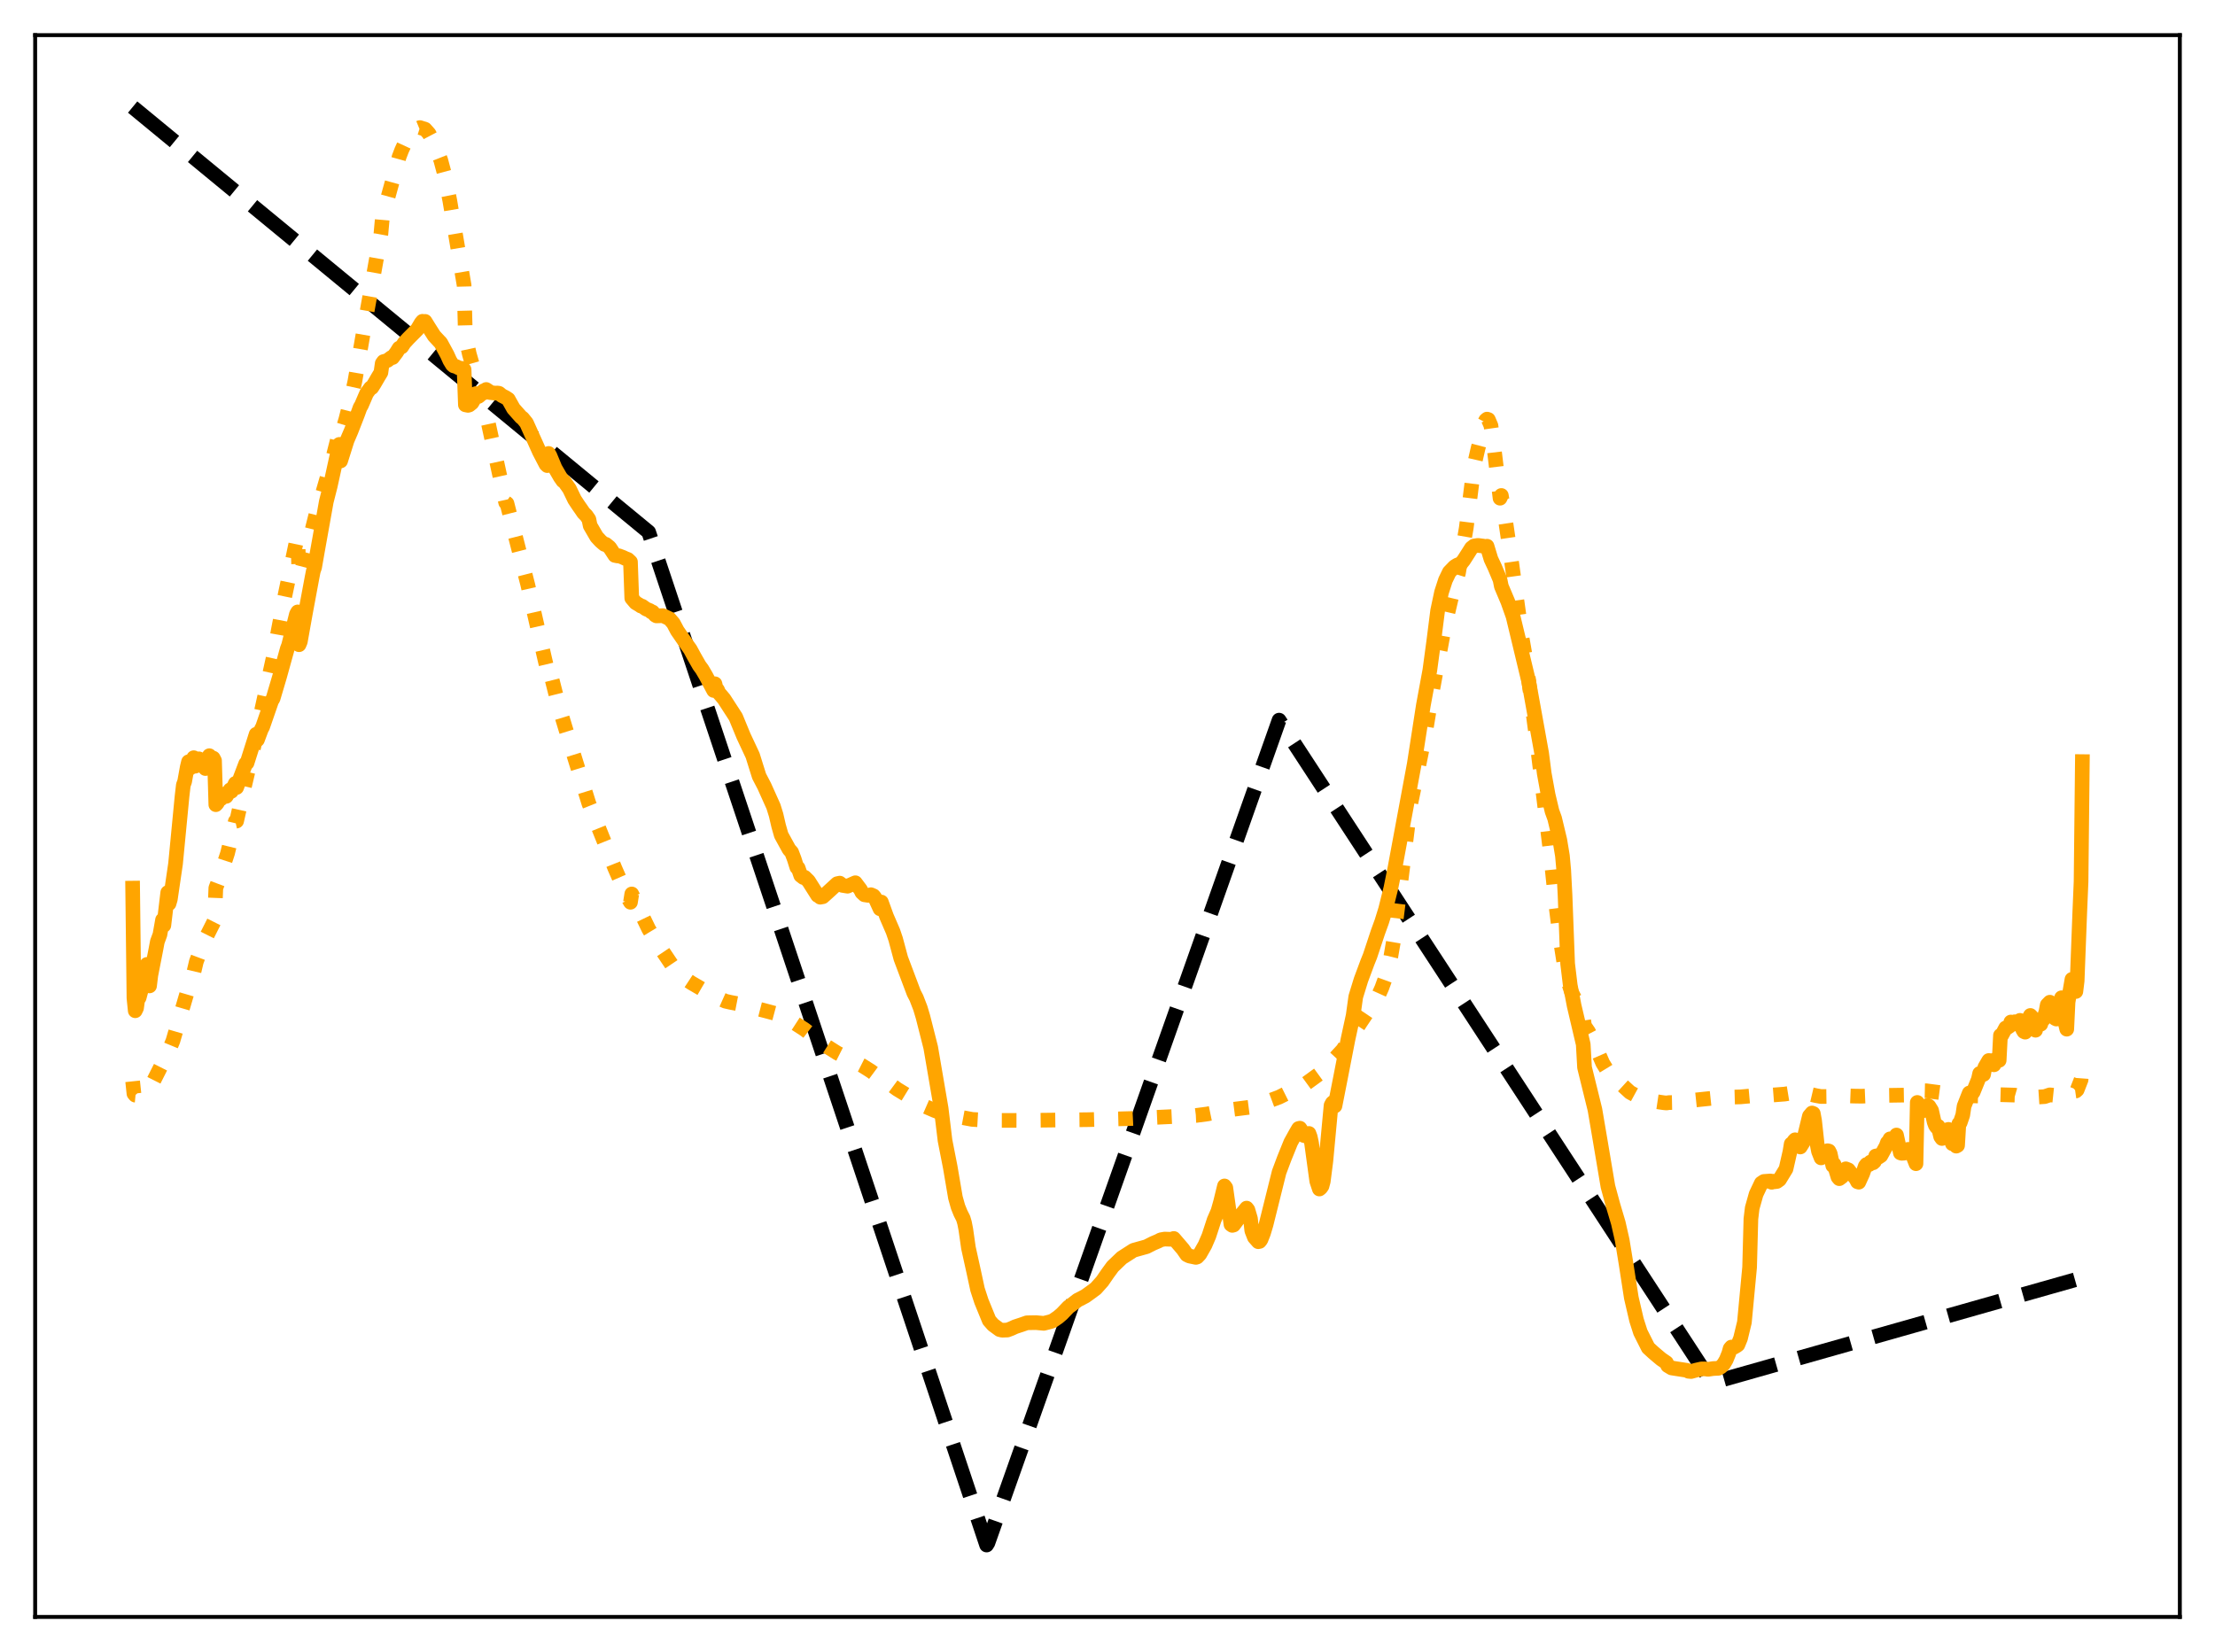<?xml version="1.0" encoding="utf-8" standalone="no"?>
<!DOCTYPE svg PUBLIC "-//W3C//DTD SVG 1.1//EN"
  "http://www.w3.org/Graphics/SVG/1.1/DTD/svg11.dtd">
<svg xmlns:xlink="http://www.w3.org/1999/xlink" width="453.6pt" height="338.4pt" viewBox="0 0 453.6 338.4" xmlns="http://www.w3.org/2000/svg" version="1.1">
 <defs>
  <style type="text/css">*{stroke-linejoin: round; stroke-linecap: butt}</style>
 </defs>
 <g id="figure_1">
  <g id="patch_1">
   <path d="M 0 338.4 
L 453.6 338.4 
L 453.6 0 
L 0 0 
z
" style="fill: #ffffff"/>
  </g>
  <g id="axes_1">
   <g id="patch_2">
    <path d="M 7.2 331.2 
L 446.4 331.2 
L 446.4 7.2 
L 7.2 7.2 
z
" style="fill: #ffffff"/>
   </g>
   <g id="matplotlib.axis_1"/>
   <g id="matplotlib.axis_2"/>
   <g id="line2d_1">
    <path d="M 27.164 21.927 
L 132.838 108.982 
L 202.045 316.473 
L 202.311 316.047 
L 261.936 147.508 
L 350.575 283.228 
L 426.436 261.723 
L 426.436 261.723 
" clip-path="url(#pc14644de36)" style="fill: none; stroke-dasharray: 11.1,4.8; stroke-dashoffset: 0; stroke: #000000; stroke-width: 3"/>
   </g>
   <g id="line2d_2">
    <path d="M 27.164 221.493 
L 27.43 224.014 
L 27.696 224.324 
L 27.962 224.349 
L 29.293 223.513 
L 31.423 221.472 
L 33.552 217.256 
L 34.351 215.48 
L 34.883 214.478 
L 35.415 213.196 
L 38.609 202.306 
L 39.142 200.833 
L 39.674 199.235 
L 40.207 196.978 
L 41.537 193.436 
L 42.336 191.74 
L 43.933 188.566 
L 44.199 181.891 
L 44.732 180.473 
L 46.595 174.782 
L 48.192 168.239 
L 48.458 168.179 
L 49.789 162.24 
L 52.185 152.057 
L 52.983 148.163 
L 56.177 133.709 
L 56.976 129.17 
L 58.307 122.225 
L 60.969 109.539 
L 61.235 118.215 
L 61.501 117.758 
L 63.631 109.639 
L 65.228 103.274 
L 65.494 102.984 
L 68.156 93.785 
L 69.22 89.597 
L 69.487 88.658 
L 69.753 89.427 
L 70.817 85.912 
L 71.882 81.713 
L 72.681 78.076 
L 74.544 67.307 
L 77.738 49.361 
L 78.004 47.929 
L 78.271 44.97 
L 78.803 42.748 
L 81.731 32.146 
L 82.263 30.758 
L 83.062 29.026 
L 83.86 27.556 
L 84.393 26.941 
L 85.191 26.462 
L 85.99 26.133 
L 87.055 26.468 
L 87.853 27.369 
L 88.918 29.401 
L 90.249 32.764 
L 91.047 35.746 
L 92.112 41.086 
L 95.04 58.418 
L 95.306 68.824 
L 96.105 72.502 
L 97.968 79.01 
L 99.565 84.68 
L 102.227 96.908 
L 103.558 102.944 
L 103.824 103.128 
L 108.083 119.787 
L 110.212 129.135 
L 111.543 134.905 
L 112.076 137.156 
L 112.342 136.382 
L 114.471 144.786 
L 115.802 149.177 
L 120.593 164.584 
L 125.917 177.85 
L 127.78 182.107 
L 128.845 184.359 
L 129.111 184.816 
L 129.377 183.111 
L 132.838 190.291 
L 134.701 193.363 
L 137.629 197.718 
L 139.226 199.383 
L 140.557 200.649 
L 141.622 201.348 
L 143.751 202.59 
L 145.082 203.433 
L 146.679 204.238 
L 148.543 205.071 
L 149.607 205.314 
L 151.204 205.623 
L 156.794 207.059 
L 159.988 207.914 
L 160.787 208.292 
L 164.78 210.881 
L 169.039 214.159 
L 171.434 215.674 
L 176.492 218.229 
L 178.355 219.402 
L 180.218 220.78 
L 180.484 220.727 
L 183.679 223.077 
L 189.535 226.656 
L 191.398 227.468 
L 192.729 227.97 
L 194.592 228.451 
L 199.117 229.293 
L 202.577 229.487 
L 209.498 229.5 
L 222.807 229.345 
L 231.591 229.114 
L 244.9 228.485 
L 247.296 228.172 
L 250.756 227.459 
L 255.814 226.811 
L 258.476 226.027 
L 261.936 224.735 
L 264.598 223.41 
L 266.195 222.641 
L 267.26 222.085 
L 270.188 219.957 
L 271.252 219.06 
L 274.979 215.041 
L 275.777 213.805 
L 278.705 209.296 
L 282.166 204.147 
L 282.964 202.377 
L 283.763 200.169 
L 284.828 195.904 
L 285.36 192.814 
L 288.82 165.007 
L 289.619 161.152 
L 290.684 156.117 
L 292.015 149.503 
L 293.079 143.011 
L 294.144 137.148 
L 294.943 133.081 
L 295.741 128.759 
L 297.604 120.814 
L 298.669 117.396 
L 300.266 108.16 
L 301.863 95.426 
L 302.662 91.932 
L 303.46 88.872 
L 303.993 86.571 
L 304.259 86.075 
L 304.525 85.848 
L 304.791 85.934 
L 305.324 87.182 
L 305.856 90.92 
L 307.187 102.051 
L 307.453 101.489 
L 308.252 106.223 
L 309.583 115.339 
L 311.712 130.731 
L 312.511 135.329 
L 314.64 151.277 
L 317.568 175.186 
L 318.633 185.478 
L 319.431 191.851 
L 320.23 196.971 
L 321.028 200.73 
L 321.827 203.249 
L 322.625 204.811 
L 323.424 206.331 
L 324.223 208.393 
L 324.489 210.136 
L 325.287 211.3 
L 326.086 212.834 
L 328.215 217.759 
L 329.28 219.507 
L 330.611 220.817 
L 333.805 223.741 
L 335.136 224.469 
L 336.733 225.07 
L 338.596 225.562 
L 340.726 225.876 
L 341.258 225.927 
L 341.791 225.848 
L 343.654 225.81 
L 345.251 225.606 
L 346.848 225.353 
L 351.373 224.878 
L 352.438 224.84 
L 354.833 224.72 
L 356.431 224.675 
L 359.359 224.41 
L 361.488 224.413 
L 365.481 224.106 
L 367.61 223.759 
L 370.804 224.166 
L 371.869 224.418 
L 372.934 224.606 
L 375.329 224.574 
L 375.596 224.444 
L 377.459 224.431 
L 379.588 224.515 
L 381.185 224.542 
L 384.646 224.397 
L 391.833 224.286 
L 392.365 224.269 
L 392.631 223.387 
L 394.495 223.43 
L 402.214 224.444 
L 404.077 224.475 
L 406.739 224.518 
L 408.336 224.616 
L 409.401 224.745 
L 409.667 224.229 
L 412.595 224.313 
L 413.127 224.466 
L 413.66 224.513 
L 414.192 224.733 
L 414.724 224.77 
L 415.789 224.565 
L 417.12 224.726 
L 418.717 224.623 
L 419.782 224.263 
L 420.314 224.315 
L 421.113 224.398 
L 421.645 224.299 
L 422.177 224.079 
L 422.444 224.237 
L 423.242 224.305 
L 423.775 223.77 
L 424.307 223.443 
L 424.573 223.552 
L 425.105 223.475 
L 425.372 223.237 
L 426.17 221.193 
L 426.436 217.655 
L 426.436 217.655 
" clip-path="url(#pc14644de36)" style="fill: none; stroke-dasharray: 3,4.95; stroke-dashoffset: 0; stroke: #ffa500; stroke-width: 3"/>
   </g>
   <g id="line2d_3">
    <path d="M 27.164 181.918 
L 27.43 204.427 
L 27.696 207.036 
L 27.962 206.484 
L 28.228 204.533 
L 28.495 204.37 
L 29.027 202.4 
L 29.293 199.824 
L 29.825 198.049 
L 30.092 197.543 
L 30.358 201.387 
L 30.624 201.945 
L 30.89 199.755 
L 31.955 194.313 
L 32.221 192.886 
L 32.753 191.442 
L 33.286 188.425 
L 33.552 189.55 
L 34.351 182.823 
L 34.617 185.091 
L 34.883 184.183 
L 35.948 176.925 
L 37.279 163.114 
L 37.545 160.811 
L 37.811 160.085 
L 38.343 157.133 
L 38.609 156.036 
L 38.876 157.366 
L 39.142 156.93 
L 39.674 155.202 
L 39.94 156.948 
L 40.207 156.854 
L 40.739 155.432 
L 41.005 155.929 
L 41.271 155.864 
L 41.537 155.988 
L 41.804 155.986 
L 42.07 157.423 
L 42.868 154.793 
L 43.135 155.341 
L 43.667 155.286 
L 43.933 155.794 
L 44.199 164.824 
L 44.465 164.539 
L 44.998 163.543 
L 45.264 163.615 
L 46.063 162.621 
L 46.329 163.119 
L 46.861 162.277 
L 47.127 161.783 
L 47.393 162.086 
L 48.192 160.468 
L 48.458 161.307 
L 50.321 156.421 
L 50.588 156.282 
L 52.451 150.404 
L 52.717 151.53 
L 53.516 149.391 
L 53.782 148.895 
L 55.645 143.515 
L 55.911 143.118 
L 57.242 138.626 
L 58.839 132.868 
L 59.105 132.178 
L 60.703 125.811 
L 60.969 125.34 
L 61.235 132.062 
L 61.501 131.439 
L 62.566 125.468 
L 63.897 118.317 
L 64.163 116.957 
L 64.429 116.197 
L 64.961 113.153 
L 66.825 102.724 
L 67.623 99.596 
L 68.954 93.528 
L 69.487 91.028 
L 69.753 94.416 
L 71.084 90.188 
L 71.882 88.333 
L 73.213 84.92 
L 73.745 83.464 
L 74.012 83.028 
L 75.076 80.554 
L 75.875 79.464 
L 76.141 79.399 
L 76.673 78.562 
L 77.472 77.187 
L 78.004 76.312 
L 78.271 74.437 
L 78.537 74.065 
L 79.069 73.92 
L 79.335 73.836 
L 80.134 73.235 
L 80.4 73.24 
L 81.199 72.18 
L 81.731 71.315 
L 82.263 71.045 
L 82.796 70.228 
L 83.594 69.353 
L 85.457 67.479 
L 86.256 66.133 
L 86.522 65.812 
L 86.788 65.89 
L 87.055 65.834 
L 87.853 67.127 
L 88.918 68.795 
L 89.983 69.946 
L 90.249 70.207 
L 91.58 72.662 
L 92.112 73.841 
L 92.644 74.717 
L 92.911 74.94 
L 93.443 75.085 
L 93.975 75.371 
L 94.774 75.479 
L 95.04 75.704 
L 95.306 82.923 
L 95.839 83.03 
L 96.105 82.952 
L 96.637 82.525 
L 96.903 82.088 
L 97.436 80.628 
L 97.702 81.168 
L 97.968 81.212 
L 98.234 81.013 
L 98.767 80.272 
L 99.033 80.045 
L 99.299 80.023 
L 99.565 79.781 
L 100.097 80.131 
L 100.364 80.408 
L 101.428 80.524 
L 101.961 80.502 
L 102.227 80.575 
L 102.759 81.023 
L 103.558 81.431 
L 104.09 81.784 
L 105.155 83.691 
L 106.752 85.491 
L 107.018 85.656 
L 107.817 86.642 
L 110.479 92.561 
L 111.809 95.109 
L 112.076 95.37 
L 112.342 92.882 
L 112.608 93.333 
L 113.673 95.896 
L 114.737 97.731 
L 115.27 98.493 
L 115.536 98.623 
L 116.601 100.119 
L 117.665 102.329 
L 118.464 103.535 
L 118.996 104.294 
L 119.529 105.074 
L 120.061 105.593 
L 120.593 106.374 
L 120.86 107.672 
L 122.191 109.965 
L 122.989 110.826 
L 123.521 111.292 
L 123.788 111.507 
L 124.054 111.489 
L 124.852 112.136 
L 125.917 113.766 
L 126.449 113.876 
L 126.716 113.841 
L 127.514 114.138 
L 128.047 114.39 
L 128.579 114.595 
L 129.111 115.091 
L 129.377 122.521 
L 130.176 123.464 
L 130.975 123.936 
L 131.241 124.133 
L 131.507 124.164 
L 132.305 124.739 
L 133.104 125.074 
L 133.37 125.341 
L 133.636 125.353 
L 134.169 126.002 
L 134.435 126.156 
L 135.766 126.109 
L 137.097 126.741 
L 137.895 127.667 
L 138.694 129.178 
L 140.823 132.263 
L 141.356 133.004 
L 142.154 134.481 
L 143.219 136.346 
L 143.751 137.058 
L 144.55 138.415 
L 146.147 141.429 
L 146.413 140.06 
L 146.679 141.175 
L 146.945 141.315 
L 147.212 141.936 
L 147.744 142.545 
L 148.276 143.184 
L 150.672 146.885 
L 152.269 150.765 
L 154.132 154.746 
L 154.931 157.306 
L 155.463 158.994 
L 156.528 161.041 
L 158.391 165.187 
L 158.924 166.901 
L 159.456 169.187 
L 159.988 171.061 
L 161.585 173.969 
L 162.118 174.573 
L 162.65 175.968 
L 163.183 177.666 
L 163.449 177.79 
L 163.981 179.329 
L 164.513 179.743 
L 164.78 179.687 
L 165.578 180.472 
L 167.441 183.414 
L 167.708 183.421 
L 167.974 183.776 
L 168.506 183.678 
L 169.571 182.724 
L 171.434 181.011 
L 171.967 180.894 
L 172.499 181.35 
L 173.564 181.524 
L 175.161 180.814 
L 176.225 182.23 
L 176.492 182.784 
L 177.024 183.281 
L 177.823 183.404 
L 178.355 183.268 
L 178.887 183.501 
L 179.153 183.831 
L 180.218 186.155 
L 180.484 184.768 
L 181.549 187.713 
L 182.88 190.794 
L 183.412 192.358 
L 184.477 196.319 
L 187.139 203.394 
L 187.671 204.422 
L 188.47 206.489 
L 189.002 208.268 
L 190.599 214.566 
L 192.729 227.013 
L 193.527 233.609 
L 194.592 239.044 
L 195.657 245.301 
L 196.189 247.201 
L 196.721 248.514 
L 197.254 249.568 
L 197.52 250.466 
L 197.786 251.83 
L 198.319 255.584 
L 199.383 260.4 
L 200.182 264.109 
L 200.98 266.556 
L 202.577 270.467 
L 203.376 271.373 
L 204.707 272.348 
L 205.239 272.475 
L 206.304 272.435 
L 207.103 272.134 
L 207.901 271.763 
L 209.232 271.325 
L 210.297 270.952 
L 211.095 270.936 
L 212.16 270.918 
L 213.757 271.065 
L 215.088 270.732 
L 215.62 270.535 
L 216.685 269.801 
L 217.484 269.116 
L 218.815 267.718 
L 219.613 267.145 
L 220.678 266.314 
L 221.476 265.912 
L 222.275 265.486 
L 223.34 264.72 
L 224.404 263.931 
L 225.735 262.442 
L 226.8 260.888 
L 227.865 259.431 
L 229.728 257.645 
L 232.124 256.103 
L 234.785 255.361 
L 236.116 254.685 
L 237.181 254.231 
L 237.713 253.949 
L 238.512 253.805 
L 239.843 253.851 
L 240.375 253.68 
L 242.239 255.856 
L 243.037 257.009 
L 243.569 257.275 
L 244.9 257.555 
L 245.167 257.469 
L 245.699 256.908 
L 246.764 255.033 
L 247.562 253.172 
L 248.627 249.914 
L 249.425 248.081 
L 249.958 246.189 
L 250.756 242.922 
L 251.023 243.281 
L 252.087 250.811 
L 252.353 250.999 
L 252.62 250.928 
L 253.951 249.126 
L 255.281 247.463 
L 255.548 247.799 
L 256.08 249.607 
L 256.346 252.07 
L 256.879 253.438 
L 257.677 254.343 
L 257.943 254.285 
L 258.209 253.944 
L 258.742 252.597 
L 259.274 250.817 
L 261.936 240.117 
L 263.001 237.276 
L 264.332 233.986 
L 265.396 232.065 
L 265.929 231.156 
L 266.195 231.09 
L 266.461 231.48 
L 266.727 232.282 
L 266.993 232.582 
L 267.26 232.657 
L 267.792 232.245 
L 268.058 232.171 
L 268.324 232.894 
L 268.591 234.153 
L 269.655 241.949 
L 270.188 243.55 
L 270.454 243.334 
L 270.72 242.963 
L 270.986 241.981 
L 271.519 237.81 
L 272.583 226.409 
L 272.849 225.92 
L 273.116 225.705 
L 273.382 226.528 
L 274.447 221.11 
L 276.044 212.908 
L 277.108 208.005 
L 277.641 204.167 
L 278.705 200.709 
L 280.036 197.127 
L 280.569 195.801 
L 282.166 190.982 
L 282.964 188.787 
L 283.763 186.202 
L 284.828 181.915 
L 285.626 177.984 
L 289.619 156.494 
L 291.482 144.479 
L 292.813 137.268 
L 293.612 131.365 
L 294.41 125.064 
L 295.209 121.302 
L 296.007 118.836 
L 296.806 117.182 
L 297.871 116.082 
L 298.403 115.75 
L 299.201 115.424 
L 299.734 114.764 
L 300.799 113.097 
L 301.331 112.251 
L 301.863 111.837 
L 302.662 111.716 
L 303.727 111.854 
L 304.259 111.974 
L 304.525 111.882 
L 305.324 114.515 
L 306.122 116.22 
L 307.187 118.751 
L 307.453 120.092 
L 308.784 123.238 
L 309.849 126.242 
L 313.043 139.525 
L 315.705 154.288 
L 316.237 158.429 
L 317.036 162.818 
L 317.834 166.173 
L 318.367 167.637 
L 319.431 172.084 
L 319.964 175.306 
L 320.23 178.258 
L 320.496 183.334 
L 321.028 197.388 
L 321.561 201.796 
L 322.359 205.991 
L 324.223 213.917 
L 324.489 218.645 
L 326.618 227.282 
L 327.683 233.542 
L 329.28 243.026 
L 330.345 246.937 
L 331.409 250.515 
L 332.208 254.046 
L 333.007 258.945 
L 334.071 265.823 
L 335.136 270.398 
L 335.935 272.894 
L 337.532 276.072 
L 338.596 277.048 
L 339.395 277.728 
L 340.193 278.396 
L 341.258 279.126 
L 341.524 279.723 
L 342.323 280.202 
L 342.855 280.289 
L 345.517 280.7 
L 345.783 280.886 
L 346.316 280.934 
L 347.38 280.639 
L 348.445 280.399 
L 349.244 280.399 
L 349.776 280.485 
L 350.841 280.327 
L 351.905 280.275 
L 352.438 279.976 
L 352.97 279.423 
L 353.503 278.521 
L 354.035 277.209 
L 354.301 276.242 
L 354.567 275.923 
L 355.1 275.963 
L 355.632 275.653 
L 355.898 275.45 
L 356.431 274.149 
L 357.229 270.845 
L 358.294 259.586 
L 358.56 249.661 
L 358.826 247.453 
L 359.625 244.607 
L 360.689 242.355 
L 361.222 242 
L 362.553 241.902 
L 362.819 242.172 
L 363.085 241.953 
L 363.351 242.071 
L 363.884 242.005 
L 364.416 241.625 
L 365.747 239.441 
L 366.545 235.942 
L 366.812 234.32 
L 367.078 234.291 
L 367.344 233.748 
L 367.61 233.464 
L 367.876 233.601 
L 368.675 234.939 
L 369.207 234.09 
L 370.272 229.706 
L 370.538 228.613 
L 371.071 227.98 
L 371.337 228.086 
L 371.603 229.556 
L 372.135 234.441 
L 372.401 235.823 
L 372.934 237.174 
L 373.2 236.658 
L 373.466 236.609 
L 373.732 235.902 
L 373.999 235.878 
L 374.265 235.706 
L 374.531 235.773 
L 374.797 236.289 
L 375.329 238.762 
L 375.596 238.491 
L 376.394 241.112 
L 376.66 241.432 
L 377.193 241.037 
L 377.725 239.8 
L 377.991 239.412 
L 378.524 239.627 
L 379.322 240.674 
L 379.588 240.753 
L 380.121 241.552 
L 380.387 242.071 
L 380.653 242.15 
L 381.452 240.398 
L 381.984 238.858 
L 382.25 238.524 
L 382.783 238.537 
L 383.049 238.029 
L 383.315 238.037 
L 383.581 238.182 
L 383.847 237.943 
L 384.113 236.793 
L 384.38 236.741 
L 384.646 237.071 
L 385.178 236.718 
L 386.243 234.783 
L 386.509 234.051 
L 386.775 233.836 
L 387.041 233.277 
L 387.308 233.687 
L 387.574 233.677 
L 387.84 233.945 
L 388.106 233.898 
L 388.372 232.491 
L 389.171 236.154 
L 389.437 236.234 
L 389.969 236.202 
L 390.236 235.666 
L 390.768 235.426 
L 391.034 235.94 
L 391.3 236.205 
L 391.567 236.308 
L 392.365 238.364 
L 392.631 225.817 
L 393.164 227.059 
L 393.43 227.138 
L 393.696 227.545 
L 394.228 227.392 
L 394.761 226.422 
L 395.027 226.601 
L 395.559 227.458 
L 396.092 229.839 
L 396.358 230.552 
L 396.624 230.9 
L 396.89 230.688 
L 397.423 232.831 
L 397.689 233.203 
L 397.955 232.472 
L 398.487 231.969 
L 398.753 231.416 
L 399.02 231.337 
L 399.286 232.149 
L 399.818 234.27 
L 400.084 233.884 
L 400.351 234.472 
L 400.617 234.768 
L 400.883 234.618 
L 401.149 230.179 
L 401.415 229.961 
L 401.948 228.394 
L 402.214 226.59 
L 403.279 223.884 
L 403.545 224.185 
L 403.811 224.016 
L 404.077 223.708 
L 405.142 221.077 
L 405.408 219.879 
L 406.207 220.078 
L 406.473 218.609 
L 407.271 217.229 
L 407.537 217.254 
L 408.336 218.108 
L 408.602 217.049 
L 408.868 217.067 
L 409.135 217.255 
L 409.401 217.192 
L 409.667 212.084 
L 409.933 212.05 
L 410.732 210.557 
L 410.998 210.535 
L 411.53 210.18 
L 411.796 209.344 
L 412.063 209.723 
L 412.329 209.631 
L 412.595 209.292 
L 412.861 209.671 
L 413.127 209.793 
L 413.66 209.004 
L 414.192 210.828 
L 414.458 211.297 
L 414.724 211.424 
L 414.991 209.506 
L 415.789 207.999 
L 416.055 208.269 
L 416.854 211.027 
L 417.12 209.479 
L 417.919 209.794 
L 418.185 208.925 
L 418.451 208.825 
L 418.983 207.25 
L 419.249 205.831 
L 419.782 205.285 
L 420.048 205.454 
L 420.314 206.082 
L 420.58 207.707 
L 420.847 208.598 
L 421.113 208.733 
L 421.379 207.394 
L 421.645 206.727 
L 422.177 204.373 
L 422.444 207.62 
L 423.242 210.809 
L 423.508 205.272 
L 424.307 200.601 
L 424.573 202.095 
L 424.839 202.823 
L 425.105 203.095 
L 425.372 200.915 
L 425.904 186.94 
L 426.17 180.615 
L 426.436 156.004 
L 426.436 156.004 
" clip-path="url(#pc14644de36)" style="fill: none; stroke: #ffa500; stroke-width: 3; stroke-linecap: square"/>
   </g>
   <g id="patch_3">
    <path d="M 7.2 331.2 
L 7.2 7.2 
" style="fill: none; stroke: #000000; stroke-width: 0.8; stroke-linejoin: miter; stroke-linecap: square"/>
   </g>
   <g id="patch_4">
    <path d="M 446.4 331.2 
L 446.4 7.2 
" style="fill: none; stroke: #000000; stroke-width: 0.8; stroke-linejoin: miter; stroke-linecap: square"/>
   </g>
   <g id="patch_5">
    <path d="M 7.2 331.2 
L 446.4 331.2 
" style="fill: none; stroke: #000000; stroke-width: 0.8; stroke-linejoin: miter; stroke-linecap: square"/>
   </g>
   <g id="patch_6">
    <path d="M 7.2 7.2 
L 446.4 7.2 
" style="fill: none; stroke: #000000; stroke-width: 0.8; stroke-linejoin: miter; stroke-linecap: square"/>
   </g>
  </g>
 </g>
 <defs>
  <clipPath id="pc14644de36">
   <rect x="7.2" y="7.2" width="439.2" height="324"/>
  </clipPath>
 </defs>
</svg>
